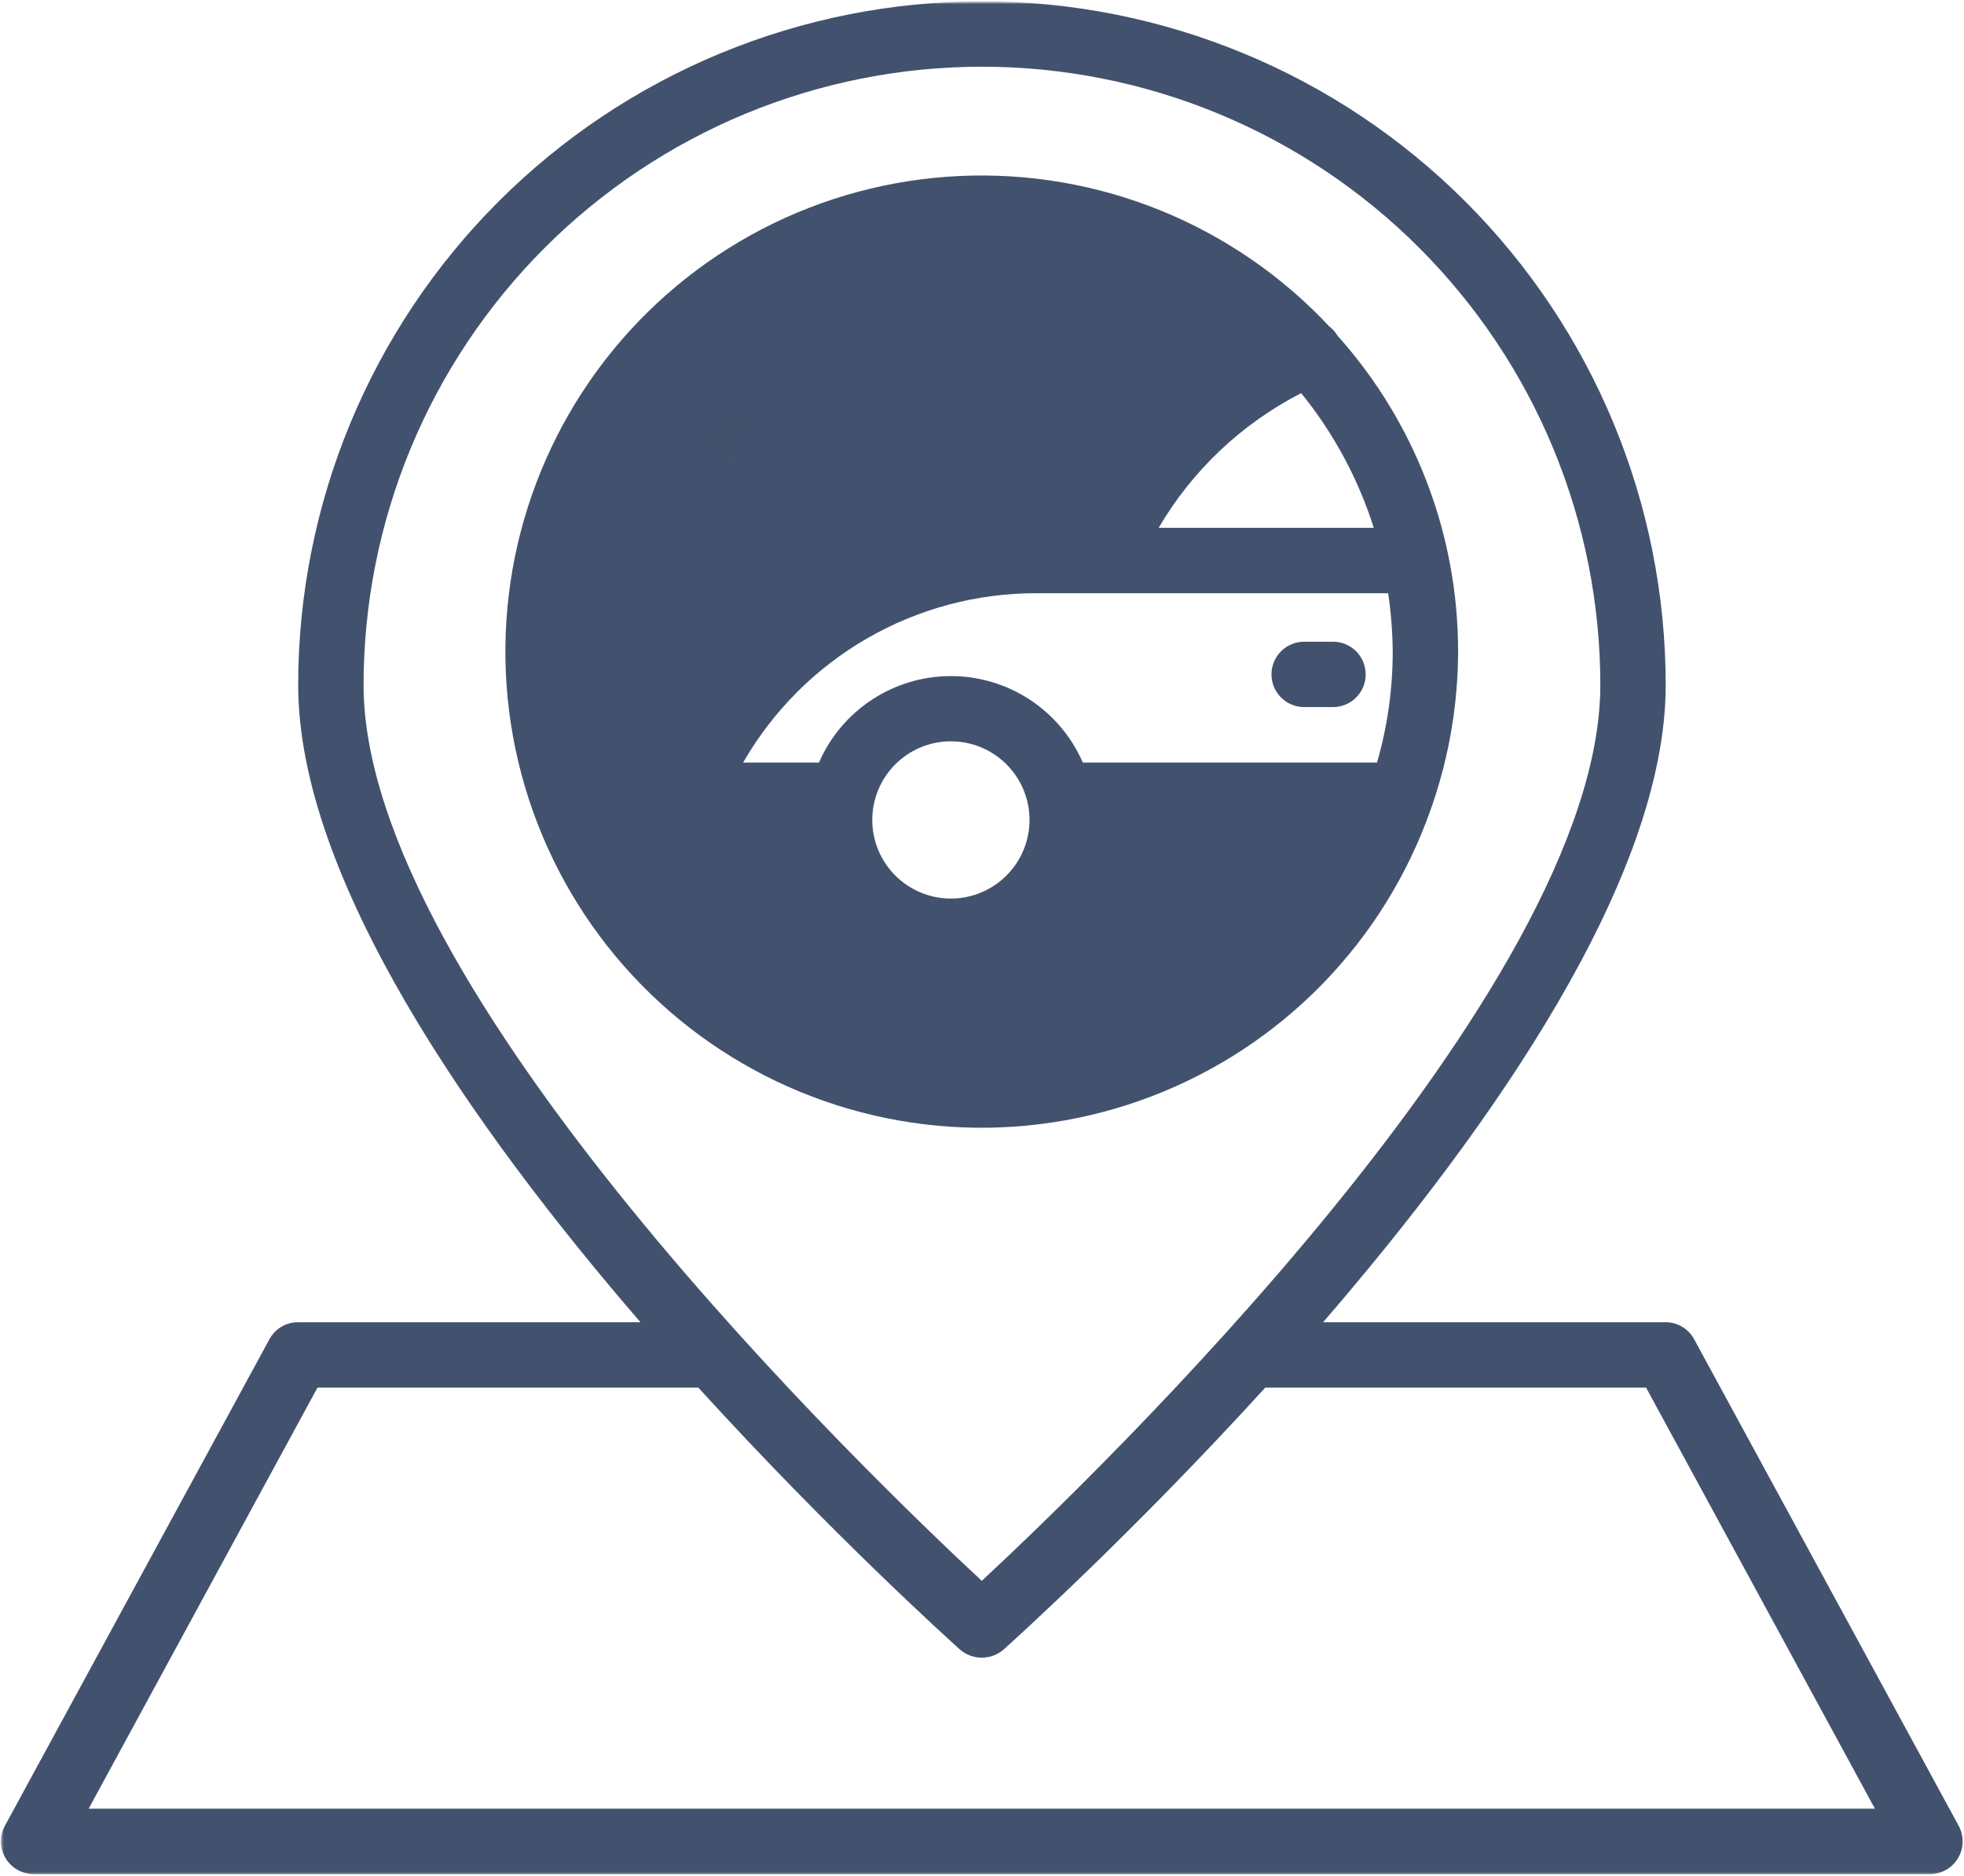 <svg width="689" height="658" viewBox="0 0 689 658" fill="none" xmlns="http://www.w3.org/2000/svg">
<path d="M457.521 248.057H467.636C468.386 248.057 469.136 247.984 469.87 247.838C470.61 247.687 471.328 247.474 472.021 247.182C472.719 246.896 473.38 246.542 474.005 246.125C474.63 245.703 475.214 245.229 475.745 244.698C476.276 244.167 476.75 243.583 477.172 242.958C477.589 242.333 477.943 241.672 478.229 240.979C478.516 240.281 478.735 239.562 478.88 238.823C479.031 238.088 479.104 237.338 479.104 236.588C479.104 235.833 479.031 235.088 478.88 234.349C478.735 233.609 478.516 232.896 478.229 232.198C477.943 231.505 477.589 230.844 477.172 230.213C476.75 229.588 476.276 229.01 475.745 228.479C475.214 227.948 474.63 227.469 474.005 227.052C473.38 226.635 472.719 226.281 472.021 225.989C471.328 225.703 470.61 225.484 469.87 225.338C469.136 225.193 468.386 225.12 467.636 225.12H457.521C456.766 225.12 456.021 225.193 455.281 225.338C454.542 225.484 453.823 225.703 453.13 225.989C452.432 226.281 451.771 226.635 451.146 227.052C450.521 227.469 449.943 227.948 449.406 228.479C448.875 229.01 448.401 229.588 447.985 230.213C447.563 230.844 447.208 231.505 446.922 232.198C446.636 232.896 446.417 233.609 446.271 234.349C446.125 235.088 446.052 235.833 446.052 236.588C446.052 237.338 446.125 238.088 446.271 238.823C446.417 239.562 446.636 240.281 446.922 240.979C447.208 241.672 447.563 242.333 447.985 242.958C448.401 243.583 448.875 244.167 449.406 244.698C449.943 245.229 450.521 245.703 451.146 246.125C451.771 246.542 452.432 246.896 453.13 247.182C453.823 247.474 454.542 247.687 455.281 247.838C456.021 247.984 456.766 248.057 457.521 248.057Z" fill="#42526E"/>
<path d="M501.891 284.037C502.12 283.464 502.235 283 502.464 282.427C508.443 264.958 511.464 246.99 511.526 228.526C511.526 223.469 511.297 218.422 510.839 213.386C510.38 208.349 509.693 203.344 508.776 198.375C507.86 193.401 506.719 188.479 505.354 183.609C503.99 178.74 502.401 173.948 500.599 169.224C498.792 164.5 496.776 159.865 494.552 155.328C492.323 150.787 489.891 146.359 487.261 142.042C484.625 137.724 481.802 133.537 478.787 129.474C475.771 125.417 472.578 121.505 469.203 117.734C468.464 116.474 467.505 115.406 466.339 114.526C464.281 112.323 462.167 110.182 459.99 108.094C457.818 106.01 455.589 103.984 453.307 102.016C451.026 100.052 448.688 98.151 446.302 96.307C443.917 94.469 441.485 92.698 439 90.99C436.521 89.281 433.995 87.641 431.422 86.073C428.854 84.5 426.24 83 423.589 81.573C420.938 80.141 418.25 78.787 415.526 77.5C412.797 76.214 410.042 75.005 407.25 73.87C404.459 72.734 401.641 71.677 398.792 70.698C395.943 69.714 393.073 68.807 390.177 67.979C387.276 67.156 384.36 66.406 381.422 65.74C378.485 65.068 375.531 64.479 372.563 63.969C369.594 63.458 366.615 63.031 363.62 62.682C360.63 62.339 357.63 62.068 354.62 61.886C351.615 61.698 348.604 61.594 345.594 61.573C342.578 61.547 339.568 61.604 336.563 61.745C333.552 61.886 330.547 62.109 327.552 62.411C324.552 62.714 321.568 63.099 318.589 63.563C315.615 64.026 312.651 64.568 309.703 65.193C306.755 65.818 303.828 66.521 300.917 67.307C298.011 68.089 295.125 68.948 292.261 69.885C289.401 70.828 286.563 71.844 283.755 72.938C280.948 74.026 278.172 75.193 275.427 76.438C272.682 77.682 269.974 78.995 267.302 80.385C264.63 81.776 261.995 83.234 259.401 84.766C256.807 86.297 254.255 87.901 251.75 89.568C249.24 91.24 246.781 92.974 244.365 94.776C241.953 96.578 239.589 98.448 237.276 100.38C234.964 102.307 232.708 104.302 230.5 106.354C228.297 108.406 226.151 110.516 224.057 112.688C221.969 114.854 219.938 117.078 217.969 119.359C215.995 121.635 214.089 123.969 212.245 126.349C210.401 128.734 208.625 131.162 206.912 133.641C205.198 136.12 203.552 138.641 201.979 141.208C200.401 143.776 198.896 146.385 197.458 149.037C196.026 151.682 194.662 154.37 193.375 157.094C192.083 159.813 190.87 162.568 189.729 165.359C188.589 168.146 187.521 170.964 186.537 173.807C185.547 176.656 184.636 179.526 183.802 182.422C182.969 185.318 182.214 188.234 181.542 191.167C180.865 194.104 180.271 197.057 179.755 200.026C179.24 202.995 178.807 205.974 178.453 208.964C178.099 211.958 177.823 214.953 177.63 217.964C177.438 220.969 177.328 223.979 177.302 226.99C177.271 230.005 177.323 233.016 177.458 236.021C177.594 239.031 177.807 242.037 178.104 245.037C178.401 248.031 178.776 251.021 179.235 254C179.693 256.974 180.229 259.938 180.849 262.886C181.469 265.833 182.167 268.766 182.943 271.677C183.719 274.589 184.573 277.474 185.511 280.339C186.443 283.203 187.453 286.042 188.537 288.849C189.625 291.662 190.787 294.438 192.026 297.188C193.261 299.932 194.573 302.646 195.953 305.318C197.339 307.995 198.792 310.63 200.318 313.229C201.844 315.828 203.443 318.38 205.104 320.891C206.771 323.401 208.5 325.865 210.302 328.287C212.099 330.703 213.958 333.068 215.886 335.386C217.813 337.703 219.797 339.964 221.849 342.172C223.896 344.38 226 346.537 228.167 348.63C230.333 350.724 232.552 352.761 234.828 354.734C237.104 356.708 239.427 358.62 241.807 360.469C244.188 362.318 246.615 364.104 249.089 365.823C251.563 367.537 254.083 369.188 256.646 370.771C259.208 372.349 261.813 373.859 264.464 375.302C267.11 376.745 269.792 378.109 272.511 379.406C275.229 380.703 277.985 381.922 280.771 383.068C283.552 384.214 286.37 385.287 289.214 386.276C292.057 387.271 294.927 388.188 297.818 389.026C300.714 389.865 303.625 390.625 306.563 391.307C309.495 391.99 312.448 392.589 315.417 393.109C318.38 393.63 321.36 394.073 324.349 394.432C327.344 394.792 330.339 395.073 333.349 395.271C336.354 395.469 339.365 395.583 342.375 395.62C345.386 395.656 348.396 395.609 351.406 395.484C354.417 395.354 357.422 395.146 360.422 394.854C363.422 394.563 366.406 394.193 369.386 393.74C372.365 393.292 375.328 392.755 378.281 392.146C381.229 391.531 384.162 390.839 387.073 390.068C389.985 389.297 392.875 388.448 395.74 387.521C398.604 386.594 401.448 385.594 404.255 384.511C407.068 383.427 409.849 382.271 412.599 381.042C415.349 379.813 418.063 378.505 420.74 377.125C423.422 375.75 426.063 374.302 428.662 372.776C431.261 371.255 433.818 369.667 436.334 368.011C438.849 366.349 441.318 364.62 443.735 362.828C446.156 361.037 448.526 359.177 450.849 357.261C453.167 355.339 455.438 353.354 457.651 351.313C459.865 349.266 462.021 347.162 464.12 345.005C466.219 342.844 468.255 340.625 470.235 338.354C472.214 336.083 474.13 333.761 475.985 331.386C477.839 329.016 479.63 326.589 481.354 324.12C483.073 321.646 484.729 319.13 486.318 316.573C487.901 314.011 489.417 311.406 490.865 308.766C492.313 306.12 493.682 303.443 494.985 300.724C496.287 298.005 497.511 295.255 498.662 292.474C499.818 289.688 500.891 286.875 501.891 284.037ZM333.526 315.229C332.625 315.229 331.724 315.182 330.823 315.094C329.927 315 329.037 314.865 328.146 314.688C327.261 314.511 326.386 314.292 325.526 314.026C324.662 313.761 323.813 313.458 322.979 313.109C322.146 312.761 321.328 312.375 320.531 311.948C319.735 311.521 318.964 311.052 318.214 310.552C317.464 310.047 316.74 309.505 316.042 308.932C315.344 308.359 314.677 307.75 314.042 307.109C313.406 306.469 312.797 305.802 312.229 305.099C311.656 304.401 311.12 303.677 310.62 302.922C310.12 302.172 309.656 301.396 309.235 300.599C308.807 299.802 308.427 298.984 308.078 298.151C307.735 297.313 307.432 296.464 307.172 295.599C306.912 294.734 306.698 293.859 306.521 292.974C306.349 292.083 306.219 291.193 306.13 290.292C306.042 289.396 306 288.495 306.005 287.589C306.005 286.688 306.052 285.787 306.141 284.886C306.235 283.99 306.365 283.094 306.542 282.208C306.724 281.323 306.943 280.448 307.208 279.583C307.474 278.724 307.776 277.875 308.125 277.037C308.474 276.203 308.86 275.391 309.287 274.594C309.714 273.797 310.182 273.026 310.682 272.276C311.188 271.526 311.724 270.802 312.302 270.104C312.875 269.406 313.485 268.74 314.12 268.104C314.761 267.464 315.432 266.859 316.13 266.292C316.834 265.719 317.557 265.182 318.307 264.682C319.063 264.182 319.839 263.719 320.636 263.297C321.432 262.87 322.25 262.484 323.084 262.141C323.917 261.797 324.771 261.495 325.636 261.234C326.5 260.974 327.375 260.761 328.261 260.583C329.146 260.412 330.042 260.276 330.938 260.193C331.839 260.104 332.74 260.063 333.641 260.063C334.547 260.068 335.448 260.115 336.344 260.203C337.245 260.292 338.136 260.427 339.021 260.604C339.906 260.787 340.781 261.005 341.646 261.271C342.511 261.531 343.36 261.839 344.193 262.188C345.026 262.531 345.844 262.922 346.641 263.349C347.432 263.776 348.209 264.24 348.959 264.745C349.709 265.25 350.432 265.787 351.13 266.365C351.823 266.938 352.495 267.542 353.13 268.182C353.766 268.823 354.37 269.495 354.943 270.193C355.516 270.891 356.052 271.62 356.552 272.37C357.052 273.125 357.516 273.896 357.938 274.698C358.365 275.495 358.745 276.307 359.089 277.146C359.432 277.979 359.735 278.828 359.995 279.698C360.255 280.563 360.474 281.438 360.651 282.323C360.823 283.208 360.953 284.104 361.042 285C361.13 285.901 361.172 286.802 361.167 287.703C361.167 288.609 361.12 289.511 361.026 290.406C360.938 291.307 360.802 292.198 360.625 293.083C360.443 293.969 360.224 294.844 359.959 295.708C359.693 296.568 359.391 297.417 359.042 298.25C358.693 299.083 358.307 299.901 357.875 300.698C357.448 301.49 356.985 302.266 356.479 303.016C355.979 303.766 355.438 304.484 354.865 305.182C354.292 305.88 353.682 306.547 353.042 307.188C352.401 307.823 351.735 308.427 351.031 309C350.334 309.568 349.61 310.104 348.854 310.604C348.104 311.104 347.328 311.568 346.531 311.995C345.735 312.417 344.922 312.802 344.084 313.146C343.25 313.49 342.401 313.792 341.537 314.052C340.672 314.313 339.797 314.531 338.906 314.708C338.021 314.88 337.13 315.016 336.229 315.099C335.334 315.188 334.432 315.229 333.526 315.229ZM488.589 228.526C488.584 241.781 486.75 254.781 483.084 267.521H379.865C378.886 265.276 377.755 263.12 376.469 261.042C375.177 258.964 373.745 256.99 372.172 255.12C370.594 253.25 368.891 251.505 367.063 249.886C365.235 248.261 363.297 246.781 361.255 245.443C359.209 244.099 357.078 242.917 354.86 241.886C352.646 240.854 350.365 239.99 348.021 239.292C345.682 238.589 343.302 238.063 340.88 237.708C338.464 237.359 336.031 237.182 333.584 237.182C331.141 237.182 328.709 237.359 326.292 237.708C323.87 238.063 321.49 238.589 319.146 239.292C316.807 239.99 314.526 240.854 312.307 241.886C310.094 242.917 307.964 244.099 305.917 245.443C303.875 246.781 301.938 248.261 300.11 249.886C298.276 251.505 296.578 253.25 295 255.12C293.427 256.99 291.995 258.964 290.703 261.042C289.417 263.12 288.281 265.276 287.307 267.521H260.703C263.292 263.011 266.172 258.688 269.333 254.557C272.495 250.427 275.912 246.521 279.589 242.839C283.266 239.156 287.167 235.734 291.297 232.568C295.422 229.401 299.74 226.521 304.25 223.922C308.755 221.328 313.417 219.037 318.224 217.052C323.037 215.068 327.953 213.412 332.979 212.073C338.011 210.74 343.104 209.74 348.266 209.078C353.422 208.412 358.604 208.094 363.807 208.109H486.985C487.99 214.88 488.521 221.682 488.589 228.526ZM481.938 185.172H406.469C409.412 180.151 412.698 175.359 416.318 170.807C419.943 166.25 423.87 161.974 428.099 157.974C432.328 153.979 436.823 150.302 441.573 146.943C446.328 143.583 451.297 140.573 456.474 137.922C462.162 144.927 467.146 152.406 471.427 160.349C475.709 168.292 479.214 176.568 481.938 185.172Z" fill="#42526E"/>
<mask id="mask0_372_6340" style="mask-type:luminance" maskUnits="userSpaceOnUse" x="0" y="0" width="689" height="658">
<path d="M0.354 0.729H689V657.729H0.354V0.729Z" fill="white"/>
</mask>
<g mask="url(#mask0_372_6340)">
<path d="M594.333 469.833C593.844 468.932 593.25 468.109 592.542 467.37C591.833 466.63 591.042 466 590.161 465.474C589.286 464.948 588.354 464.552 587.364 464.276C586.38 464.005 585.375 463.87 584.354 463.864H464.161C523.568 395.052 584.354 308.12 584.354 240.338C584.354 236.411 584.255 232.489 584.062 228.568C583.87 224.646 583.583 220.734 583.198 216.828C582.812 212.922 582.333 209.026 581.755 205.14C581.182 201.26 580.51 197.39 579.745 193.542C578.979 189.693 578.12 185.859 577.167 182.052C576.208 178.245 575.161 174.463 574.026 170.708C572.885 166.948 571.656 163.224 570.333 159.526C569.01 155.833 567.594 152.172 566.094 148.542C564.594 144.917 563 141.328 561.323 137.781C559.646 134.229 557.88 130.724 556.031 127.265C554.177 123.802 552.245 120.385 550.224 117.021C548.208 113.651 546.109 110.338 543.927 107.073C541.745 103.807 539.484 100.599 537.146 97.448C534.807 94.291 532.396 91.198 529.906 88.166C527.417 85.13 524.849 82.156 522.213 79.25C519.578 76.338 516.87 73.5 514.094 70.724C511.318 67.948 508.479 65.239 505.568 62.604C502.661 59.969 499.687 57.406 496.656 54.916C493.62 52.422 490.526 50.01 487.375 47.672C484.219 45.333 481.01 43.073 477.745 40.891C474.484 38.708 471.167 36.609 467.802 34.594C464.432 32.573 461.015 30.64 457.557 28.791C454.094 26.937 450.588 25.177 447.042 23.495C443.489 21.817 439.901 20.229 436.276 18.724C432.651 17.224 428.989 15.812 425.292 14.489C421.594 13.166 417.87 11.932 414.114 10.797C410.354 9.656 406.573 8.609 402.765 7.656C398.958 6.703 395.13 5.838 391.276 5.073C387.427 4.307 383.562 3.64 379.677 3.062C375.797 2.484 371.901 2.005 367.995 1.62C364.083 1.234 360.172 0.948 356.25 0.755C352.328 0.562 348.406 0.463 344.479 0.463C340.557 0.463 336.63 0.562 332.713 0.755C328.791 0.948 324.875 1.234 320.969 1.62C317.062 2.005 313.166 2.484 309.286 3.062C305.401 3.64 301.536 4.307 297.682 5.073C293.833 5.838 290.005 6.703 286.198 7.656C282.39 8.609 278.604 9.656 274.849 10.797C271.094 11.932 267.364 13.166 263.672 14.489C259.974 15.812 256.312 17.224 252.687 18.724C249.057 20.229 245.469 21.817 241.922 23.495C238.375 25.177 234.87 26.937 231.406 28.791C227.943 30.64 224.531 32.573 221.161 34.594C217.797 36.609 214.479 38.708 211.213 40.891C207.953 43.073 204.745 45.333 201.588 47.672C198.437 50.01 195.344 52.422 192.307 54.916C189.271 57.406 186.302 59.969 183.39 62.604C180.484 65.239 177.64 67.948 174.864 70.724C172.088 73.5 169.385 76.338 166.75 79.25C164.109 82.156 161.547 85.13 159.057 88.166C156.568 91.198 154.151 94.291 151.812 97.448C149.474 100.599 147.213 103.807 145.036 107.073C142.854 110.338 140.755 113.651 138.734 117.021C136.719 120.385 134.781 123.802 132.932 127.265C131.083 130.724 129.318 134.229 127.64 137.781C125.958 141.328 124.37 144.917 122.87 148.542C121.364 152.172 119.953 155.833 118.63 159.526C117.307 163.224 116.078 166.948 114.937 170.708C113.797 174.463 112.75 178.245 111.797 182.052C110.844 185.859 109.984 189.693 109.219 193.542C108.453 197.39 107.781 201.26 107.203 205.14C106.63 209.026 106.151 212.922 105.765 216.828C105.38 220.734 105.088 224.646 104.896 228.568C104.703 232.489 104.609 236.411 104.609 240.338C104.609 308.12 165.281 395.052 224.687 463.864H104.495C103.469 463.87 102.469 464.005 101.479 464.276C100.495 464.552 99.562 464.948 98.682 465.474C97.807 466 97.016 466.63 96.307 467.37C95.599 468.109 95 468.932 94.516 469.833L1.734 640.489C1.495 640.922 1.286 641.375 1.104 641.833C0.927 642.297 0.776 642.771 0.656 643.25C0.541 643.734 0.453 644.219 0.396 644.713C0.344 645.208 0.318 645.703 0.328 646.198C0.333 646.693 0.375 647.187 0.448 647.677C0.521 648.172 0.625 648.656 0.76 649.13C0.901 649.609 1.062 650.078 1.26 650.531C1.458 650.989 1.682 651.427 1.937 651.854C2.187 652.281 2.469 652.687 2.776 653.078C3.083 653.469 3.411 653.838 3.771 654.187C4.125 654.531 4.5 654.854 4.896 655.156C5.291 655.453 5.703 655.724 6.135 655.969C6.568 656.213 7.015 656.432 7.474 656.62C7.932 656.802 8.406 656.963 8.885 657.088C9.364 657.213 9.849 657.307 10.344 657.37C10.833 657.432 11.328 657.463 11.823 657.463H677.021C677.521 657.463 678.01 657.432 678.505 657.37C678.995 657.307 679.484 657.213 679.963 657.088C680.443 656.963 680.911 656.802 681.375 656.62C681.833 656.432 682.276 656.213 682.708 655.969C683.14 655.724 683.557 655.453 683.953 655.156C684.349 654.854 684.724 654.531 685.078 654.187C685.432 653.838 685.765 653.469 686.073 653.078C686.375 652.687 686.656 652.281 686.911 651.854C687.167 651.427 687.39 650.989 687.588 650.531C687.781 650.073 687.948 649.609 688.083 649.13C688.219 648.656 688.323 648.172 688.396 647.677C688.469 647.187 688.51 646.693 688.521 646.198C688.531 645.703 688.505 645.208 688.453 644.713C688.396 644.219 688.307 643.734 688.187 643.25C688.073 642.771 687.922 642.297 687.739 641.833C687.562 641.375 687.354 640.922 687.114 640.489L594.333 469.833ZM127.547 240.338C127.547 236.786 127.635 233.239 127.807 229.693C127.984 226.146 128.245 222.609 128.594 219.073C128.937 215.542 129.375 212.021 129.896 208.505C130.416 204.995 131.021 201.5 131.713 198.015C132.406 194.536 133.187 191.073 134.047 187.625C134.911 184.182 135.859 180.76 136.885 177.364C137.916 173.969 139.031 170.599 140.229 167.255C141.422 163.911 142.703 160.599 144.057 157.323C145.416 154.042 146.854 150.797 148.375 147.588C149.89 144.375 151.489 141.208 153.161 138.078C154.833 134.943 156.583 131.854 158.411 128.812C160.234 125.765 162.135 122.765 164.104 119.818C166.078 116.864 168.125 113.963 170.239 111.109C172.354 108.26 174.536 105.458 176.786 102.719C179.041 99.974 181.359 97.286 183.745 94.656C186.125 92.021 188.573 89.453 191.083 86.942C193.594 84.432 196.166 81.984 198.797 79.599C201.427 77.213 204.114 74.896 206.859 72.646C209.604 70.396 212.401 68.208 215.255 66.094C218.104 63.979 221.005 61.937 223.958 59.963C226.911 57.989 229.911 56.094 232.953 54.266C236 52.443 239.088 50.693 242.219 49.021C245.349 47.344 248.521 45.75 251.729 44.234C254.937 42.713 258.182 41.276 261.463 39.916C264.745 38.557 268.057 37.281 271.396 36.083C274.739 34.891 278.109 33.776 281.51 32.745C284.906 31.713 288.328 30.765 291.771 29.906C295.213 29.041 298.677 28.265 302.161 27.573C305.64 26.88 309.14 26.271 312.651 25.75C316.161 25.229 319.682 24.797 323.219 24.448C326.75 24.099 330.291 23.838 333.838 23.666C337.38 23.489 340.932 23.406 344.479 23.406C348.031 23.406 351.578 23.489 355.125 23.666C358.672 23.838 362.213 24.099 365.745 24.448C369.276 24.797 372.802 25.229 376.312 25.75C379.823 26.271 383.323 26.88 386.802 27.573C390.286 28.265 393.75 29.041 397.193 29.906C400.635 30.765 404.057 31.713 407.453 32.745C410.849 33.776 414.219 34.891 417.562 36.083C420.906 37.281 424.219 38.557 427.5 39.916C430.776 41.276 434.021 42.713 437.234 44.234C440.443 45.75 443.614 47.344 446.745 49.021C449.875 50.693 452.963 52.443 456.005 54.266C459.052 56.094 462.052 57.989 465.005 59.963C467.953 61.937 470.859 63.979 473.708 66.094C476.562 68.208 479.359 70.396 482.104 72.646C484.849 74.896 487.536 77.213 490.167 79.599C492.797 81.984 495.364 84.432 497.875 86.942C500.385 89.453 502.833 92.021 505.219 94.656C507.604 97.286 509.922 99.974 512.172 102.719C514.427 105.458 516.609 108.26 518.724 111.109C520.838 113.963 522.885 116.864 524.854 119.818C526.828 122.765 528.729 125.765 530.552 128.812C532.375 131.854 534.125 134.943 535.802 138.078C537.474 141.208 539.068 144.375 540.588 147.588C542.104 150.797 543.542 154.042 544.901 157.323C546.26 160.599 547.536 163.911 548.734 167.255C549.932 170.599 551.042 173.969 552.073 177.364C553.104 180.76 554.052 184.182 554.911 187.625C555.776 191.073 556.552 194.536 557.245 198.015C557.937 201.5 558.547 204.995 559.068 208.505C559.588 212.021 560.021 215.542 560.37 219.073C560.719 222.609 560.979 226.146 561.156 229.693C561.328 233.239 561.417 236.786 561.417 240.338C561.417 347.229 383.76 518 344.422 554.588C305.083 518 127.547 347.344 127.547 240.338ZM31.094 634.526L111.375 486.807H244.989C291.666 538.073 332.838 575.114 336.739 578.672C337.271 579.13 337.833 579.536 338.437 579.896C339.036 580.25 339.666 580.552 340.323 580.797C340.979 581.042 341.651 581.229 342.338 581.349C343.031 581.474 343.724 581.536 344.422 581.536C345.125 581.536 345.818 581.474 346.505 581.349C347.198 581.229 347.87 581.042 348.526 580.797C349.182 580.552 349.807 580.25 350.411 579.896C351.015 579.536 351.578 579.13 352.109 578.672C356.005 575.114 397.182 538.073 443.859 486.807H577.474L657.755 634.526H31.094Z" fill="#42526E"/>
</g>
<mask id="mask1_372_6340" style="mask-type:luminance" maskUnits="userSpaceOnUse" x="252" y="146" width="17" height="17">
<path d="M252.151 146.662H268.422V162.932H252.151V146.662Z" fill="white"/>
</mask>
<g mask="url(#mask1_372_6340)">
<mask id="mask2_372_6340" style="mask-type:luminance" maskUnits="userSpaceOnUse" x="252" y="146" width="17" height="17">
<path d="M260.286 146.662C255.797 146.662 252.151 150.302 252.151 154.797C252.151 159.292 255.797 162.932 260.286 162.932C264.781 162.932 268.422 159.292 268.422 154.797C268.422 150.302 264.781 146.662 260.286 146.662Z" fill="white"/>
</mask>
<g mask="url(#mask2_372_6340)">
<path d="M252.151 146.662H268.422V162.932H252.151V146.662Z" fill="#42526E"/>
</g>
</g>
</svg>
